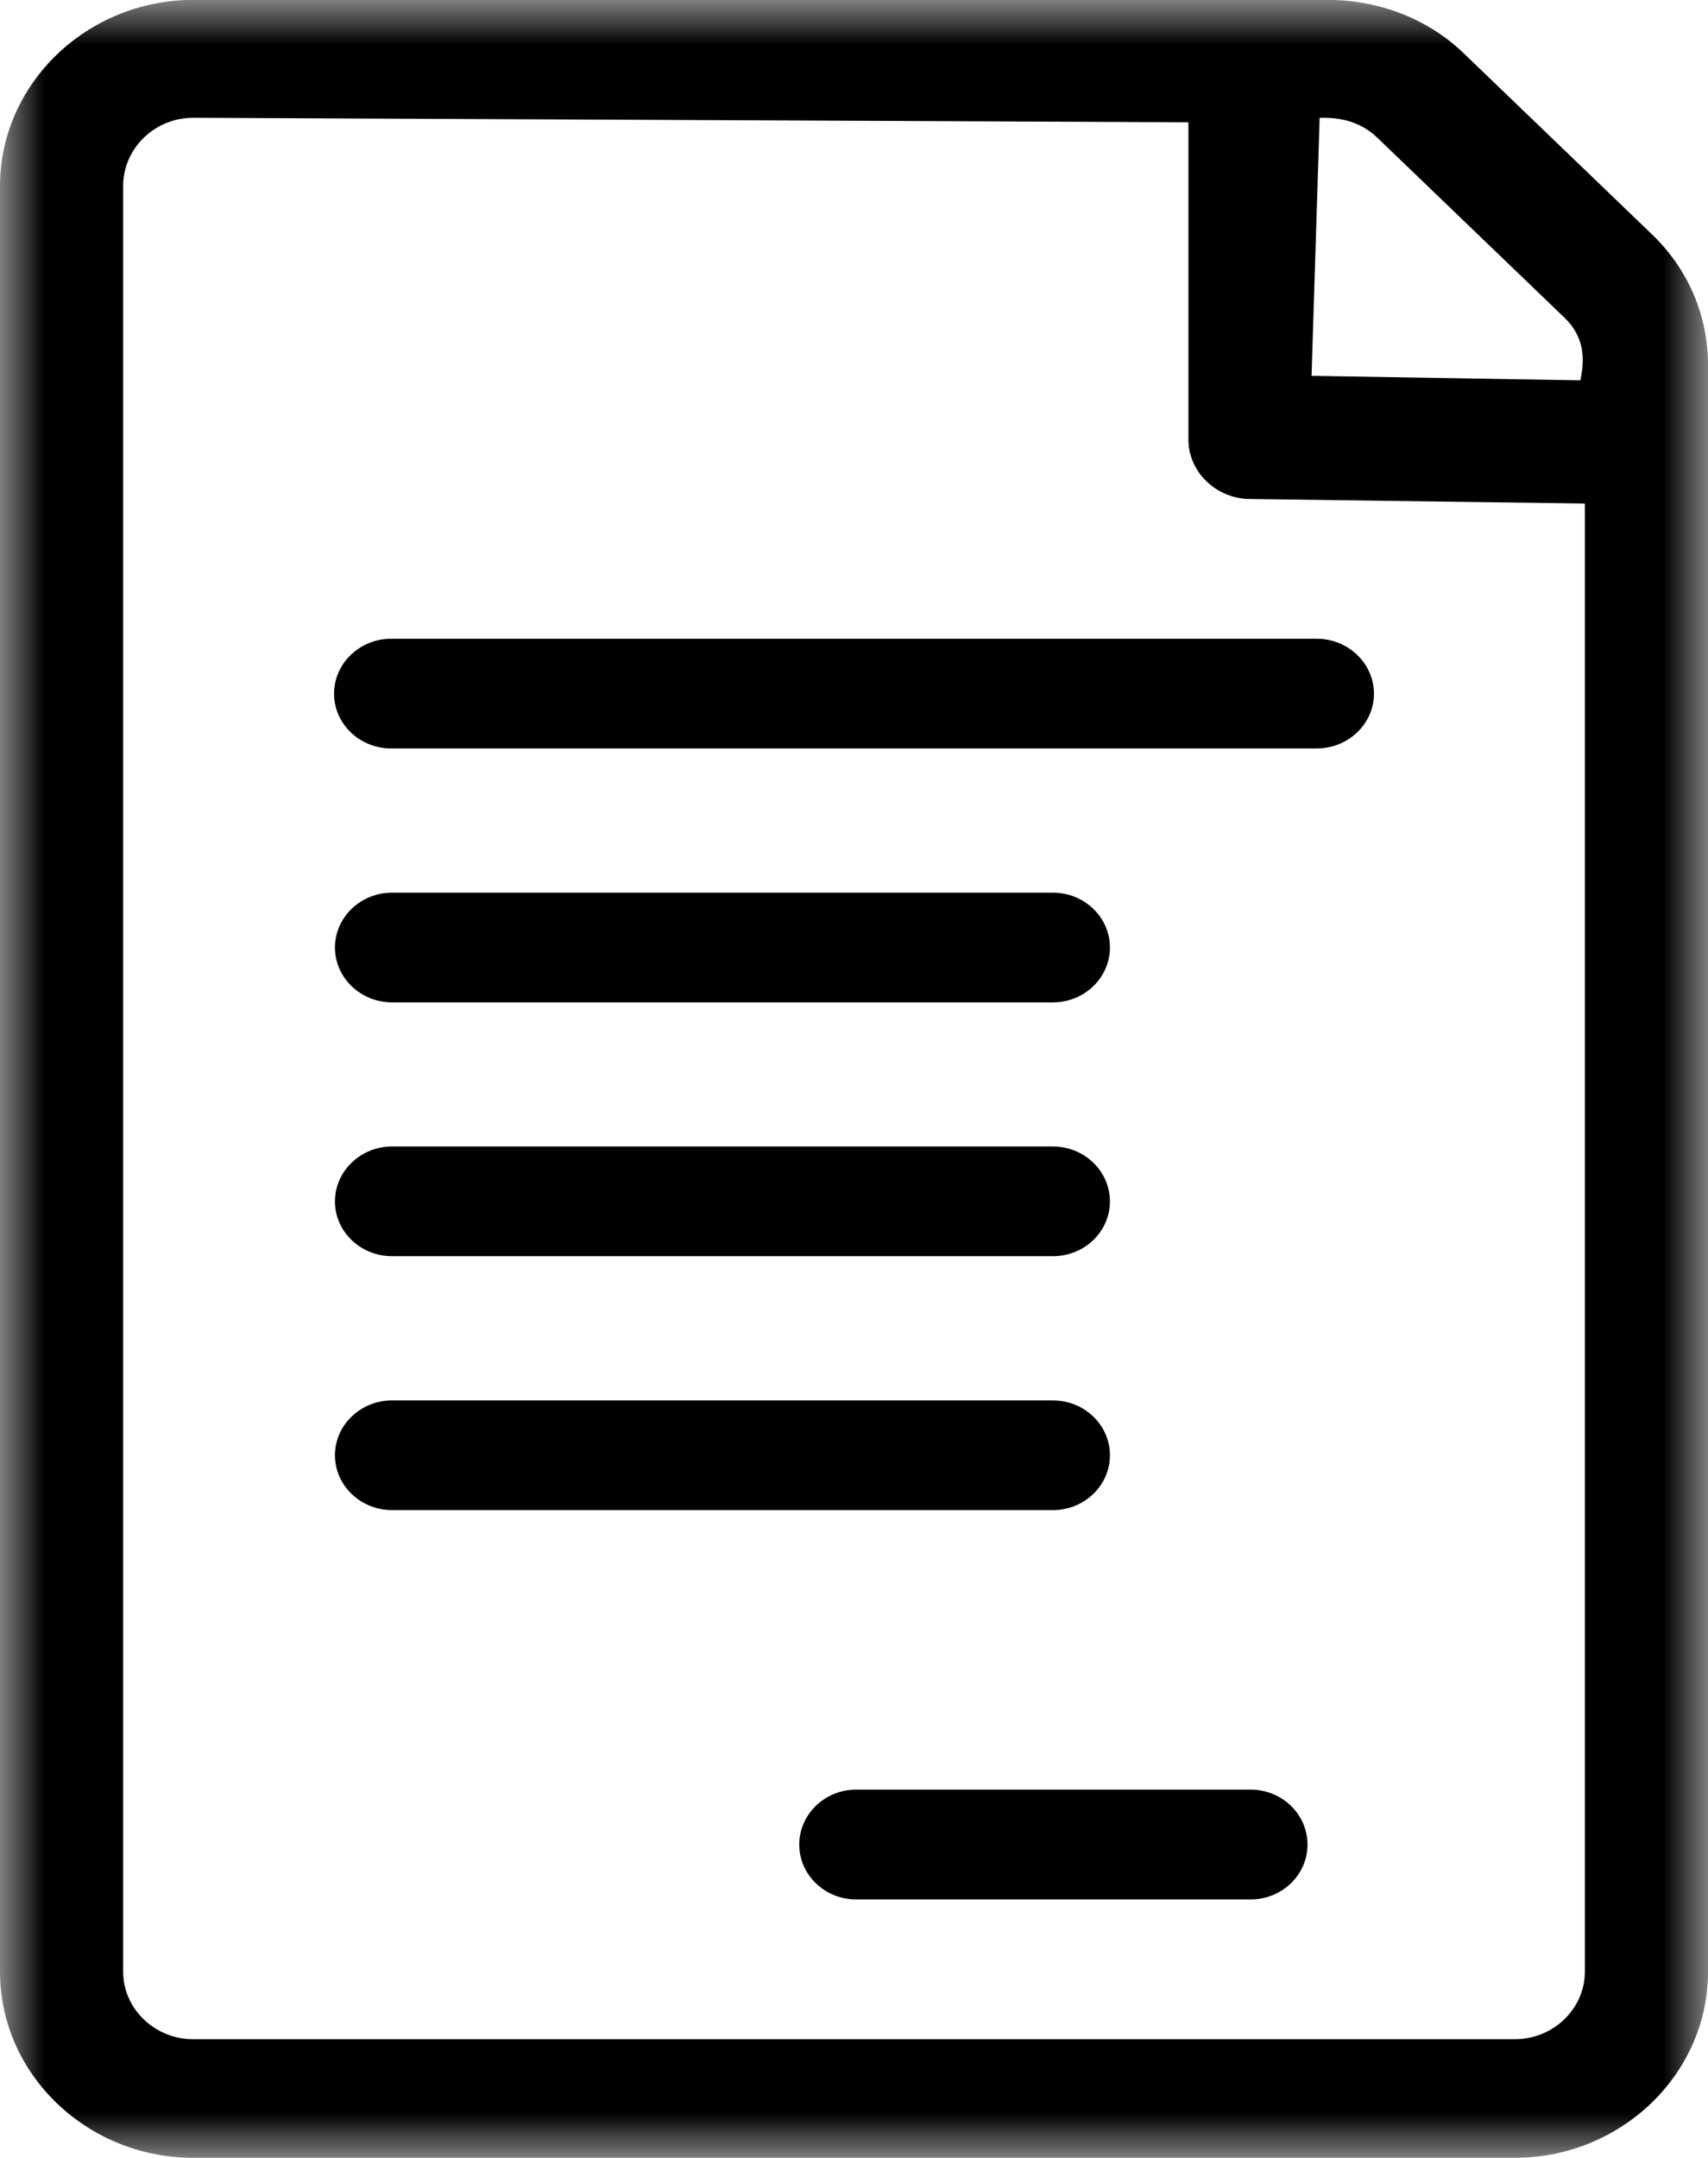 <svg viewBox="0 0 19 24" class="s-ion-icon" xmlns="http://www.w3.org/2000/svg">
<mask id="mask0" mask-type="alpha" maskUnits="userSpaceOnUse" x="0" y="0" width="19" height="24">
<path fill-rule="evenodd" clip-rule="evenodd" d="M0 0H19V23.999H0V0Z" fill="white"/>
</mask>
<g mask="url(#mask0)">
<path fill-rule="evenodd" clip-rule="evenodd" d="M17.63 21.93C17.63 22.34 17.28 22.68 16.85 22.68H2.15C1.72 22.68 1.37 22.34 1.37 21.93V2.07C1.37 1.65 1.72 1.31 2.15 1.31L13.22 1.36V4.89C13.22 5.249 13.53 5.55 13.91 5.55L17.63 5.6V21.93ZM14.68 1.31H14.72C14.89 1.31 15.12 1.34 15.32 1.53L17.4 3.53C17.63 3.749 17.63 3.999 17.58 4.23L14.59 4.18L14.68 1.31ZM18.37 2.6L16.29 0.6C15.89 0.21 15.34 -0.001 14.77 -0.001H2.15C0.97 -0.001 0 0.93 0 2.07V21.93C0 23.07 0.97 23.999 2.15 23.999H16.85C18.03 23.999 19 23.07 19 21.93V4.06C19 3.51 18.78 2.99 18.37 2.6Z"/>
</g>
<path fill-rule="evenodd" clip-rule="evenodd" d="M4.351 8.324C4.001 8.324 3.716 8.051 3.716 7.715C3.716 7.379 4.001 7.104 4.351 7.104H14.648C14.998 7.104 15.284 7.379 15.284 7.715C15.284 8.051 14.998 8.324 14.648 8.324H4.351Z"/>
<path fill-rule="evenodd" clip-rule="evenodd" d="M4.361 11.148C4.011 11.148 3.726 10.874 3.726 10.538C3.726 10.202 4.011 9.928 4.361 9.928H11.713C12.063 9.928 12.347 10.202 12.347 10.538C12.347 10.874 12.063 11.148 11.713 11.148H4.361Z"/>
<path fill-rule="evenodd" clip-rule="evenodd" d="M4.361 13.971C4.011 13.971 3.726 13.698 3.726 13.362C3.726 13.026 4.011 12.751 4.361 12.751H11.713C12.063 12.751 12.347 13.026 12.347 13.362C12.347 13.698 12.063 13.971 11.713 13.971H4.361Z"/>
<path fill-rule="evenodd" clip-rule="evenodd" d="M4.361 16.795C4.011 16.795 3.726 16.521 3.726 16.185C3.726 15.849 4.011 15.575 4.361 15.575H11.713C12.063 15.575 12.347 15.849 12.347 16.185C12.347 16.521 12.063 16.795 11.713 16.795H4.361Z"/>
<path fill-rule="evenodd" clip-rule="evenodd" d="M9.523 21.125C9.174 21.125 8.891 20.851 8.891 20.515C8.891 20.179 9.174 19.904 9.523 19.904H13.913C14.262 19.904 14.545 20.179 14.545 20.515C14.545 20.851 14.262 21.125 13.913 21.125H9.523Z"/>
</svg>
